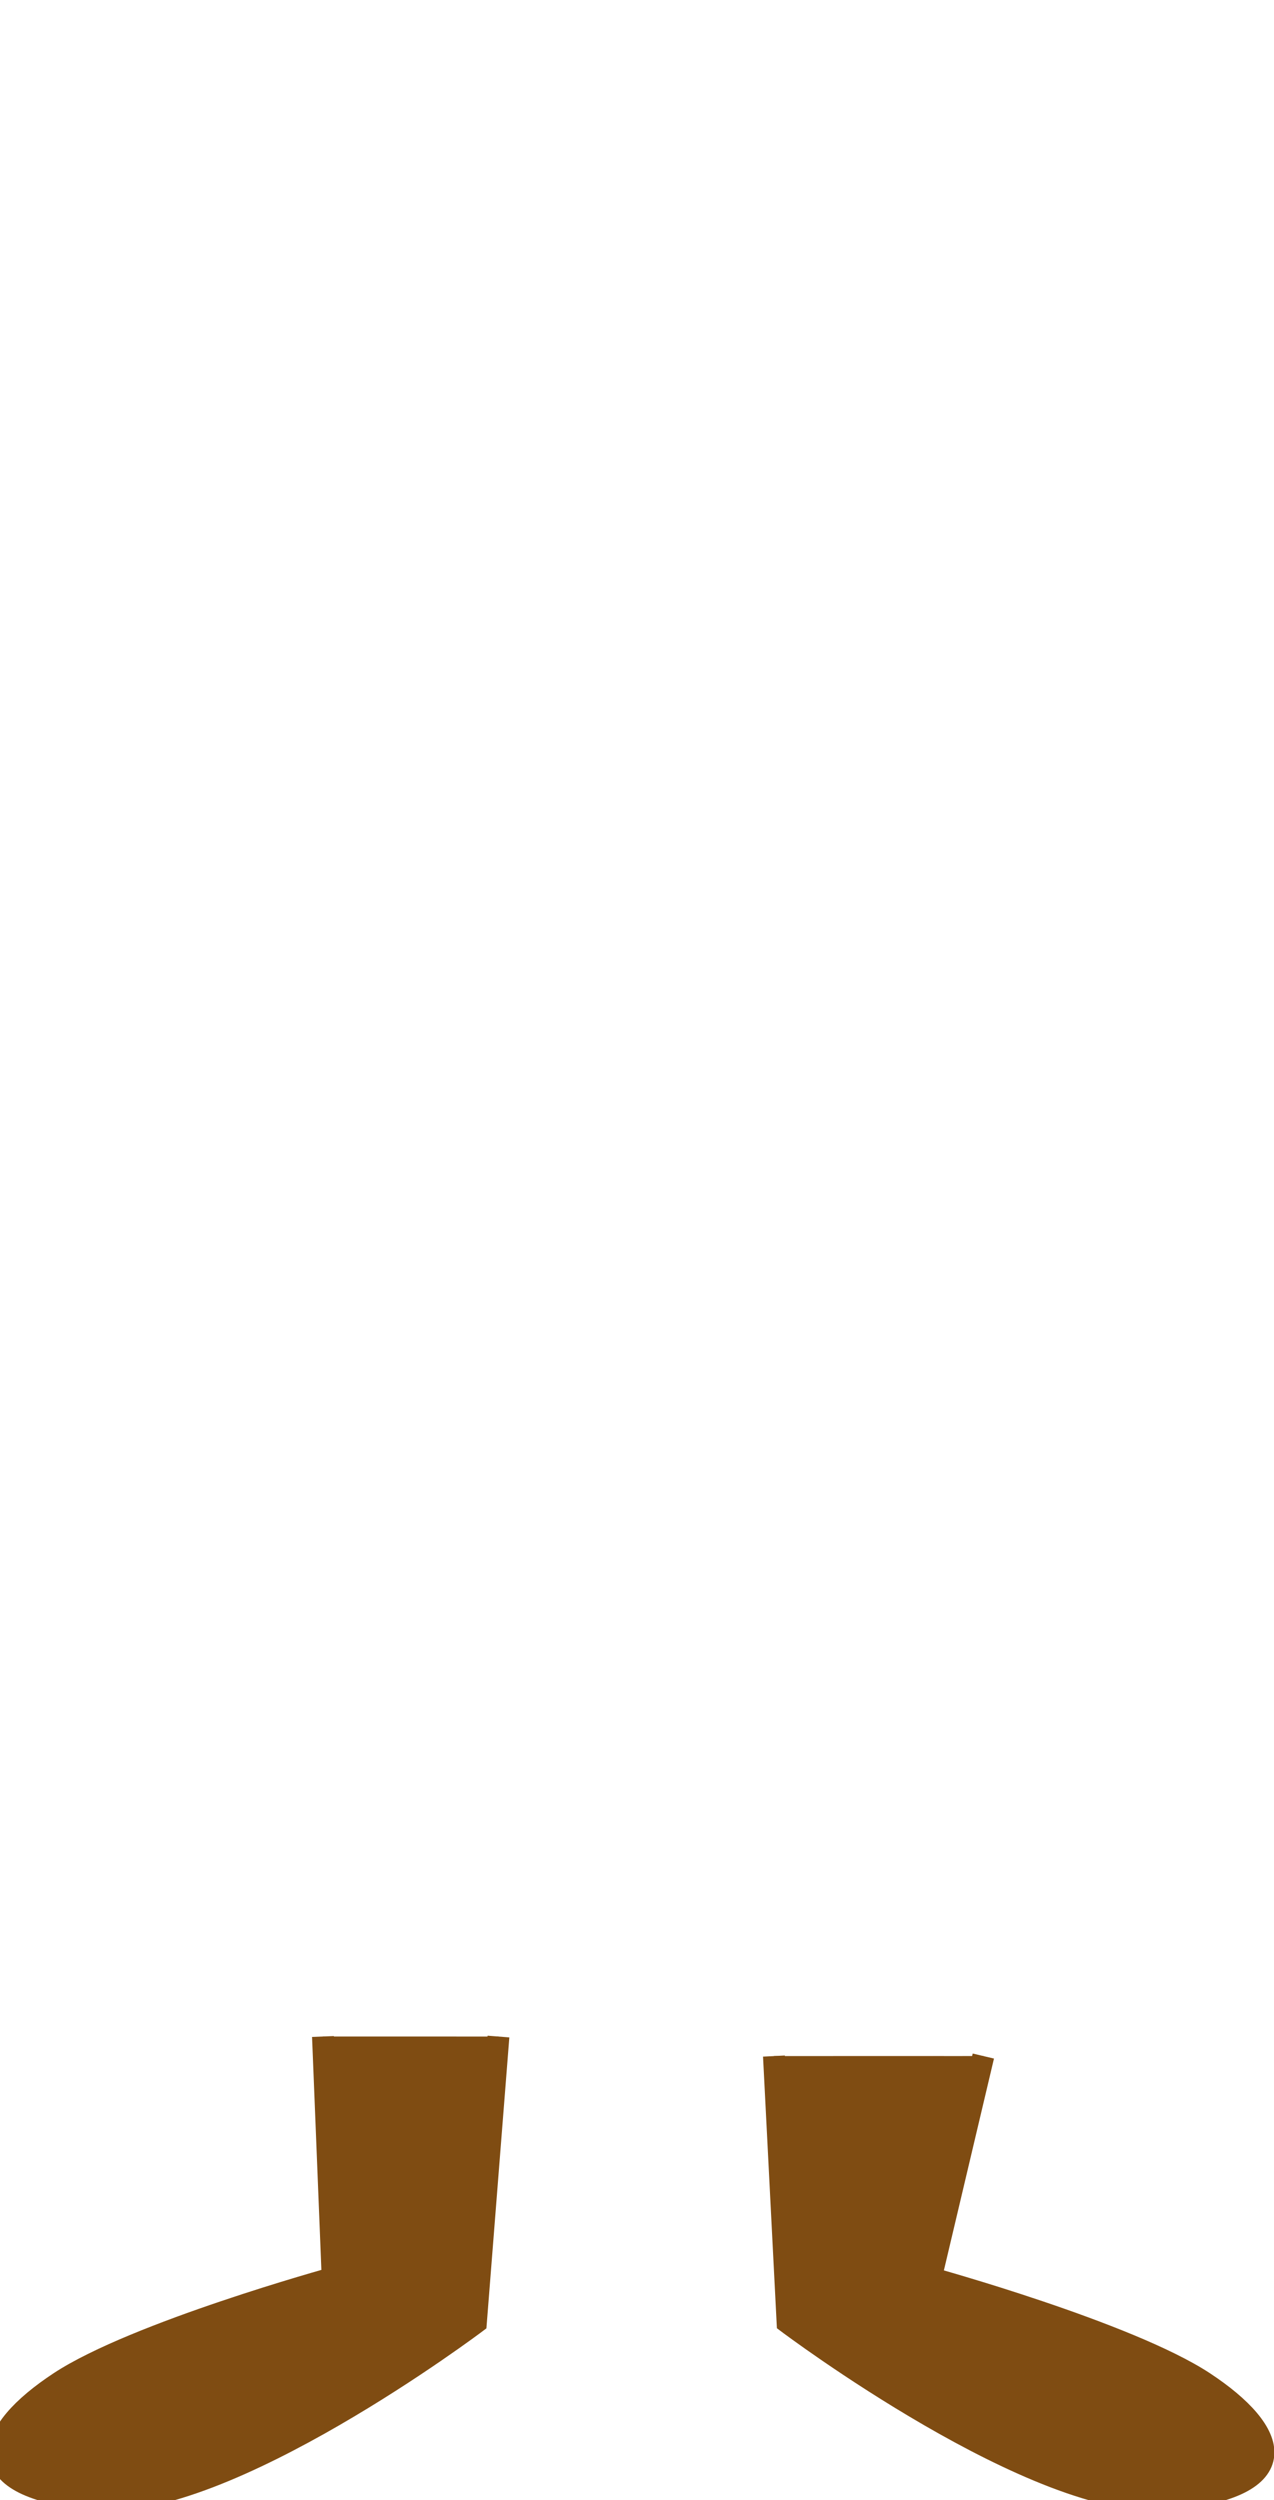 <svg width="58.319" height="114.356"><path fill="#EEC1B5" d="M20.66 94.046l1.606 12.19s-11.51 8.662-17.45 8.093c-5.938-.57-5.07-3.077-1.606-5.358 3.465-2.277 12.498-4.77 12.498-4.77l-.123-10.156M38.142 94.046l-1.61 12.19s11.51 8.662 17.45 8.093 5.074-3.077 1.61-5.358c-3.466-2.277-12.5-4.77-12.5-4.77l.123-10.156"/><stop offset="0" stop-color="#142F4C"/><path fill="url(#SVGID_1_)" d="M6.993 0s-2.787 4.68-2.71 11.88c.092 8.645 1.696 23.62 3.673 39.023 3.342 26.034 7.752 53.298 7.752 53.298l6.56 2.037 2.226-53.117 5.157-37.005c5.38.363 2.31-.16 3.515-.007l4.86 38.95-1.766 48.576 6.884.566S55.76 39.896 57.838 18.486C58.288 13.848 53.258 0 53.258 0H6.992z"/><path fill="#7F4C12" stroke="#7F4C12" stroke-miterlimit="10" d="M22.817 93.153l-1.032 13.084s-11.508 8.66-17.45 8.092c-5.938-.57-5.07-3.077-1.606-5.358 3.463-2.277 12.498-4.77 12.498-4.77l-.443-11.05M35.428 94.046l.623 12.19s11.51 8.662 17.45 8.093c5.938-.57 5.074-3.077 1.61-5.358-3.467-2.277-12.5-4.77-12.5-4.77l2.403-10.156"/></svg>